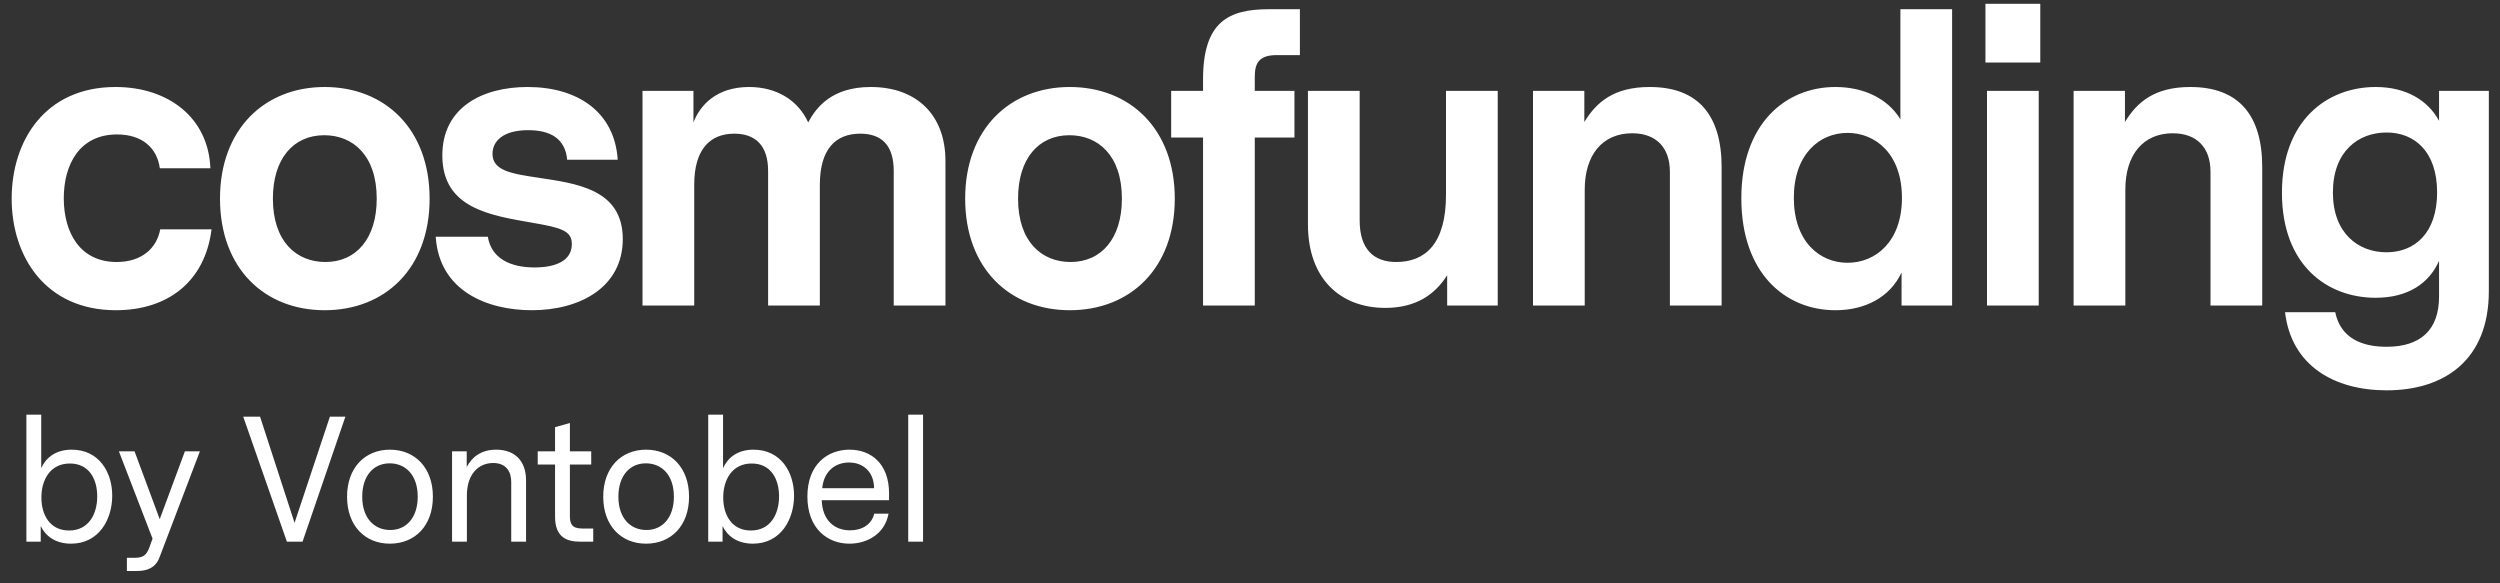 <?xml version="1.0" encoding="UTF-8"?>
<svg width="180px" height="42px" viewBox="0 0 180 42" version="1.1" xmlns="http://www.w3.org/2000/svg" xmlns:xlink="http://www.w3.org/1999/xlink">
    <rect x="0" y="0" width="180" height="42" fill="#333333" stroke="none"/>
    <!-- Generator: Sketch 50.2 (55047) - http://www.bohemiancoding.com/sketch -->
    <title>Logo/logo-black</title>
    <desc>Created with Sketch.</desc>
    <defs></defs>
    <g id="Symbols" stroke="none" stroke-width="1" fill="none" fill-rule="evenodd">
        <g id="Header" transform="translate(0, -3)" fill="#FFFFFF">
            <g id="Logo/logo-black">
                <g transform="translate(0, 3)">
                    <path d="M15.232,16.512 C14.756,20.292 12.068,22.336 8.344,22.336 C3.276,22.336 0.84,18.472 0.84,14.3 C0.84,10.128 3.248,6.264 8.316,6.264 C12.124,6.264 15.008,8.476 15.148,12.116 L11.508,12.116 C11.312,10.66 10.248,9.68 8.428,9.68 C5.712,9.68 4.592,11.864 4.592,14.272 C4.592,16.764 5.768,18.864 8.4,18.864 C10.192,18.864 11.284,17.884 11.536,16.512 L15.232,16.512 Z M23.372,6.264 C27.712,6.264 30.932,9.288 30.932,14.3 C30.932,19.34 27.712,22.336 23.372,22.336 C19.06,22.336 15.84,19.34 15.84,14.3 C15.84,9.288 19.06,6.264 23.372,6.264 Z M23.344,9.736 C21.132,9.736 19.648,11.416 19.648,14.3 C19.648,17.408 21.356,18.864 23.428,18.864 C25.64,18.864 27.124,17.184 27.124,14.3 C27.124,11.192 25.416,9.736 23.344,9.736 Z M38.708,12.788 C41.48,13.208 44.84,13.6 44.84,17.212 C44.84,20.684 41.76,22.336 38.288,22.336 C35.096,22.336 31.624,20.964 31.372,17.044 L35.124,17.044 C35.376,18.612 36.748,19.256 38.484,19.256 C40.052,19.256 41.172,18.752 41.172,17.576 C41.172,16.624 40.444,16.4 38.316,16.036 C35.292,15.504 31.848,15 31.848,11.192 C31.848,7.692 34.788,6.264 37.98,6.264 C41.592,6.264 44.252,8.056 44.476,11.5 L40.836,11.5 C40.696,9.96 39.604,9.372 38.036,9.372 C36.188,9.372 35.46,10.184 35.46,11.08 C35.46,12.284 36.832,12.508 38.708,12.788 Z M62.696,6.264 C65.972,6.264 68.072,8.252 68.072,11.584 L68.072,22 L64.348,22 L64.348,12.312 C64.348,10.464 63.48,9.624 61.94,9.624 C60.176,9.624 59.028,10.716 59.028,13.32 L59.028,22 L55.304,22 L55.304,12.312 C55.304,10.464 54.38,9.624 52.868,9.624 C51.132,9.624 49.984,10.744 49.984,13.292 L49.984,22 L46.26,22 L46.26,6.544 L49.928,6.544 L49.928,8.812 C50.404,7.58 51.58,6.264 53.932,6.264 C55.92,6.264 57.46,7.216 58.188,8.812 C58.776,7.72 59.896,6.264 62.696,6.264 Z M77.024,6.264 C81.364,6.264 84.584,9.288 84.584,14.3 C84.584,19.34 81.364,22.336 77.024,22.336 C72.712,22.336 69.492,19.34 69.492,14.3 C69.492,9.288 72.712,6.264 77.024,6.264 Z M76.996,9.736 C74.784,9.736 73.3,11.416 73.3,14.3 C73.3,17.408 75.008,18.864 77.08,18.864 C79.292,18.864 80.776,17.184 80.776,14.3 C80.776,11.192 79.068,9.736 76.996,9.736 Z M93.592,3.968 L91.912,3.968 C90.596,3.968 90.344,4.612 90.344,5.536 L90.344,6.544 L93.2,6.544 L93.2,9.904 L90.344,9.904 L90.344,22 L86.62,22 L86.62,9.904 L84.324,9.904 L84.324,6.544 L86.62,6.544 L86.62,5.704 C86.62,1.56 88.468,0.664 91.352,0.664 L93.592,0.664 L93.592,3.968 Z M107.836,6.544 L107.836,22 L104.196,22 L104.196,19.816 C103.3,21.244 101.9,22.168 99.744,22.168 C96.524,22.168 94.172,20.096 94.172,16.148 L94.172,6.544 L97.896,6.544 L97.896,15.868 C97.896,17.968 98.932,18.864 100.528,18.864 C102.6,18.864 104.112,17.576 104.112,14.02 L104.112,6.544 L107.836,6.544 Z M118.776,6.264 C122.304,6.264 123.956,8.336 123.956,12.032 L123.956,22 L120.232,22 L120.232,12.368 C120.232,10.632 119.252,9.596 117.516,9.596 C115.388,9.596 114.1,11.136 114.1,13.656 L114.1,22 L110.376,22 L110.376,6.544 L114.072,6.544 L114.072,8.784 C114.94,7.356 116.2,6.264 118.776,6.264 Z M140.552,0.664 L140.552,22 L136.912,22 L136.912,19.62 C136.072,21.412 134.28,22.336 132.152,22.336 C128.54,22.336 125.376,19.676 125.376,14.272 C125.376,8.924 128.54,6.264 132.152,6.264 C134.168,6.264 135.904,7.076 136.828,8.588 L136.828,0.664 L140.552,0.664 Z M133.02,18.92 C135.036,18.92 136.94,17.408 136.94,14.244 C136.94,11.08 135.036,9.568 133.02,9.568 C131.004,9.568 129.156,11.108 129.156,14.244 C129.156,17.38 131.004,18.92 133.02,18.92 Z M142.952,0.272 L146.9,0.272 L146.9,4.5 L142.952,4.5 L142.952,0.272 Z M143.064,6.544 L146.788,6.544 L146.788,22 L143.064,22 L143.064,6.544 Z M157.7,6.264 C161.228,6.264 162.88,8.336 162.88,12.032 L162.88,22 L159.156,22 L159.156,12.368 C159.156,10.632 158.176,9.596 156.44,9.596 C154.312,9.596 153.024,11.136 153.024,13.656 L153.024,22 L149.3,22 L149.3,6.544 L152.996,6.544 L152.996,8.784 C153.864,7.356 155.124,6.264 157.7,6.264 Z M179.196,6.544 L179.196,20.964 C179.196,25.92 176.004,28.104 171.832,28.104 C168.08,28.104 164.972,26.34 164.524,22.476 L168.136,22.476 C168.528,24.38 170.096,24.968 171.832,24.968 C174.24,24.968 175.612,23.792 175.612,21.356 L175.612,18.78 C174.912,20.376 173.4,21.44 171.048,21.44 C167.576,21.44 164.3,19.116 164.3,13.88 C164.3,8.644 167.576,6.264 171.048,6.264 C173.26,6.264 174.828,7.244 175.612,8.7 L175.612,6.544 L179.196,6.544 Z M171.832,18.164 C173.848,18.164 175.472,16.792 175.472,13.852 C175.472,10.912 173.848,9.54 171.832,9.54 C169.788,9.54 167.968,10.912 167.968,13.852 C167.968,16.792 169.788,18.164 171.832,18.164 Z" id="cosmofunding®"></path>
                    <path d="M5.164,32.376 C7.12,32.376 8.08,33.984 8.08,35.688 C8.08,37.404 7.12,39.144 5.116,39.144 C3.976,39.144 3.268,38.58 2.932,37.872 L2.932,39 L1.9,39 L1.9,29.856 L2.968,29.856 L2.968,33.708 C3.292,32.988 3.964,32.376 5.164,32.376 Z M4.972,38.196 C6.4,38.196 7,36.996 7,35.736 C7,34.488 6.412,33.372 5.032,33.372 C3.616,33.372 2.98,34.548 2.98,35.82 C2.98,37.056 3.58,38.196 4.972,38.196 Z M14.392,32.496 L11.476,40.152 C11.188,40.896 10.576,41.112 9.856,41.112 L9.136,41.112 L9.136,40.164 L9.604,40.164 C10.228,40.164 10.516,40.056 10.744,39.444 L10.984,38.784 L8.56,32.496 L9.688,32.496 L11.5,37.38 L13.312,32.496 L14.392,32.496 Z M24.868,30 L21.784,39 L20.656,39 L17.512,30 L18.724,30 L21.208,37.644 L23.752,30 L24.868,30 Z M28.072,32.376 C29.872,32.376 31.168,33.672 31.168,35.76 C31.168,37.86 29.872,39.144 28.072,39.144 C26.284,39.144 24.988,37.86 24.988,35.76 C24.988,33.672 26.284,32.376 28.072,32.376 Z M30.076,35.76 C30.076,34.188 29.188,33.36 28.06,33.36 C26.872,33.36 26.08,34.284 26.08,35.76 C26.08,37.332 26.968,38.16 28.096,38.16 C29.284,38.16 30.076,37.236 30.076,35.76 Z M35.728,32.376 C37.06,32.376 37.876,33.18 37.876,34.584 L37.876,39 L36.808,39 L36.808,34.692 C36.808,33.984 36.46,33.336 35.512,33.336 C34.444,33.336 33.616,34.152 33.616,35.664 L33.616,39 L32.548,39 L32.548,32.496 L33.604,32.496 L33.604,33.624 C33.976,32.916 34.636,32.376 35.728,32.376 Z M42.712,38.052 L42.712,39 L41.776,39 C40.84,39 39.964,38.712 39.964,37.2 L39.964,33.444 L38.716,33.444 L38.716,32.496 L39.964,32.496 L39.964,30.756 L41.032,30.456 L41.032,32.496 L42.568,32.496 L42.568,33.444 L41.032,33.444 L41.032,37.14 C41.032,37.68 41.152,38.052 41.896,38.052 L42.712,38.052 Z M46.516,32.376 C48.316,32.376 49.612,33.672 49.612,35.76 C49.612,37.86 48.316,39.144 46.516,39.144 C44.728,39.144 43.432,37.86 43.432,35.76 C43.432,33.672 44.728,32.376 46.516,32.376 Z M48.52,35.76 C48.52,34.188 47.632,33.36 46.504,33.36 C45.316,33.36 44.524,34.284 44.524,35.76 C44.524,37.332 45.412,38.16 46.54,38.16 C47.728,38.16 48.52,37.236 48.52,35.76 Z M54.256,32.376 C56.212,32.376 57.172,33.984 57.172,35.688 C57.172,37.404 56.212,39.144 54.208,39.144 C53.068,39.144 52.36,38.58 52.024,37.872 L52.024,39 L50.992,39 L50.992,29.856 L52.06,29.856 L52.06,33.708 C52.384,32.988 53.056,32.376 54.256,32.376 Z M54.064,38.196 C55.492,38.196 56.092,36.996 56.092,35.736 C56.092,34.488 55.504,33.372 54.124,33.372 C52.708,33.372 52.072,34.548 52.072,35.82 C52.072,37.056 52.672,38.196 54.064,38.196 Z M64.012,36.012 L59.164,36.012 C59.212,37.476 60.088,38.184 61.204,38.184 C62.068,38.184 62.764,37.764 62.944,36.984 L63.976,36.984 C63.7,38.46 62.428,39.144 61.156,39.144 C59.596,39.144 58.132,38.076 58.132,35.748 C58.132,33.408 59.608,32.376 61.168,32.376 C62.716,32.376 64.012,33.384 64.012,35.52 L64.012,36.012 Z M61.132,33.3 C60.196,33.3 59.332,33.864 59.2,35.148 L62.932,35.148 C62.932,34.02 62.188,33.3 61.132,33.3 Z M66.46,29.856 L66.46,39 L65.392,39 L65.392,29.856 L66.46,29.856 Z" id="by-Vontobel"></path>
                </g>
            </g>
        </g>
    </g>
</svg>

